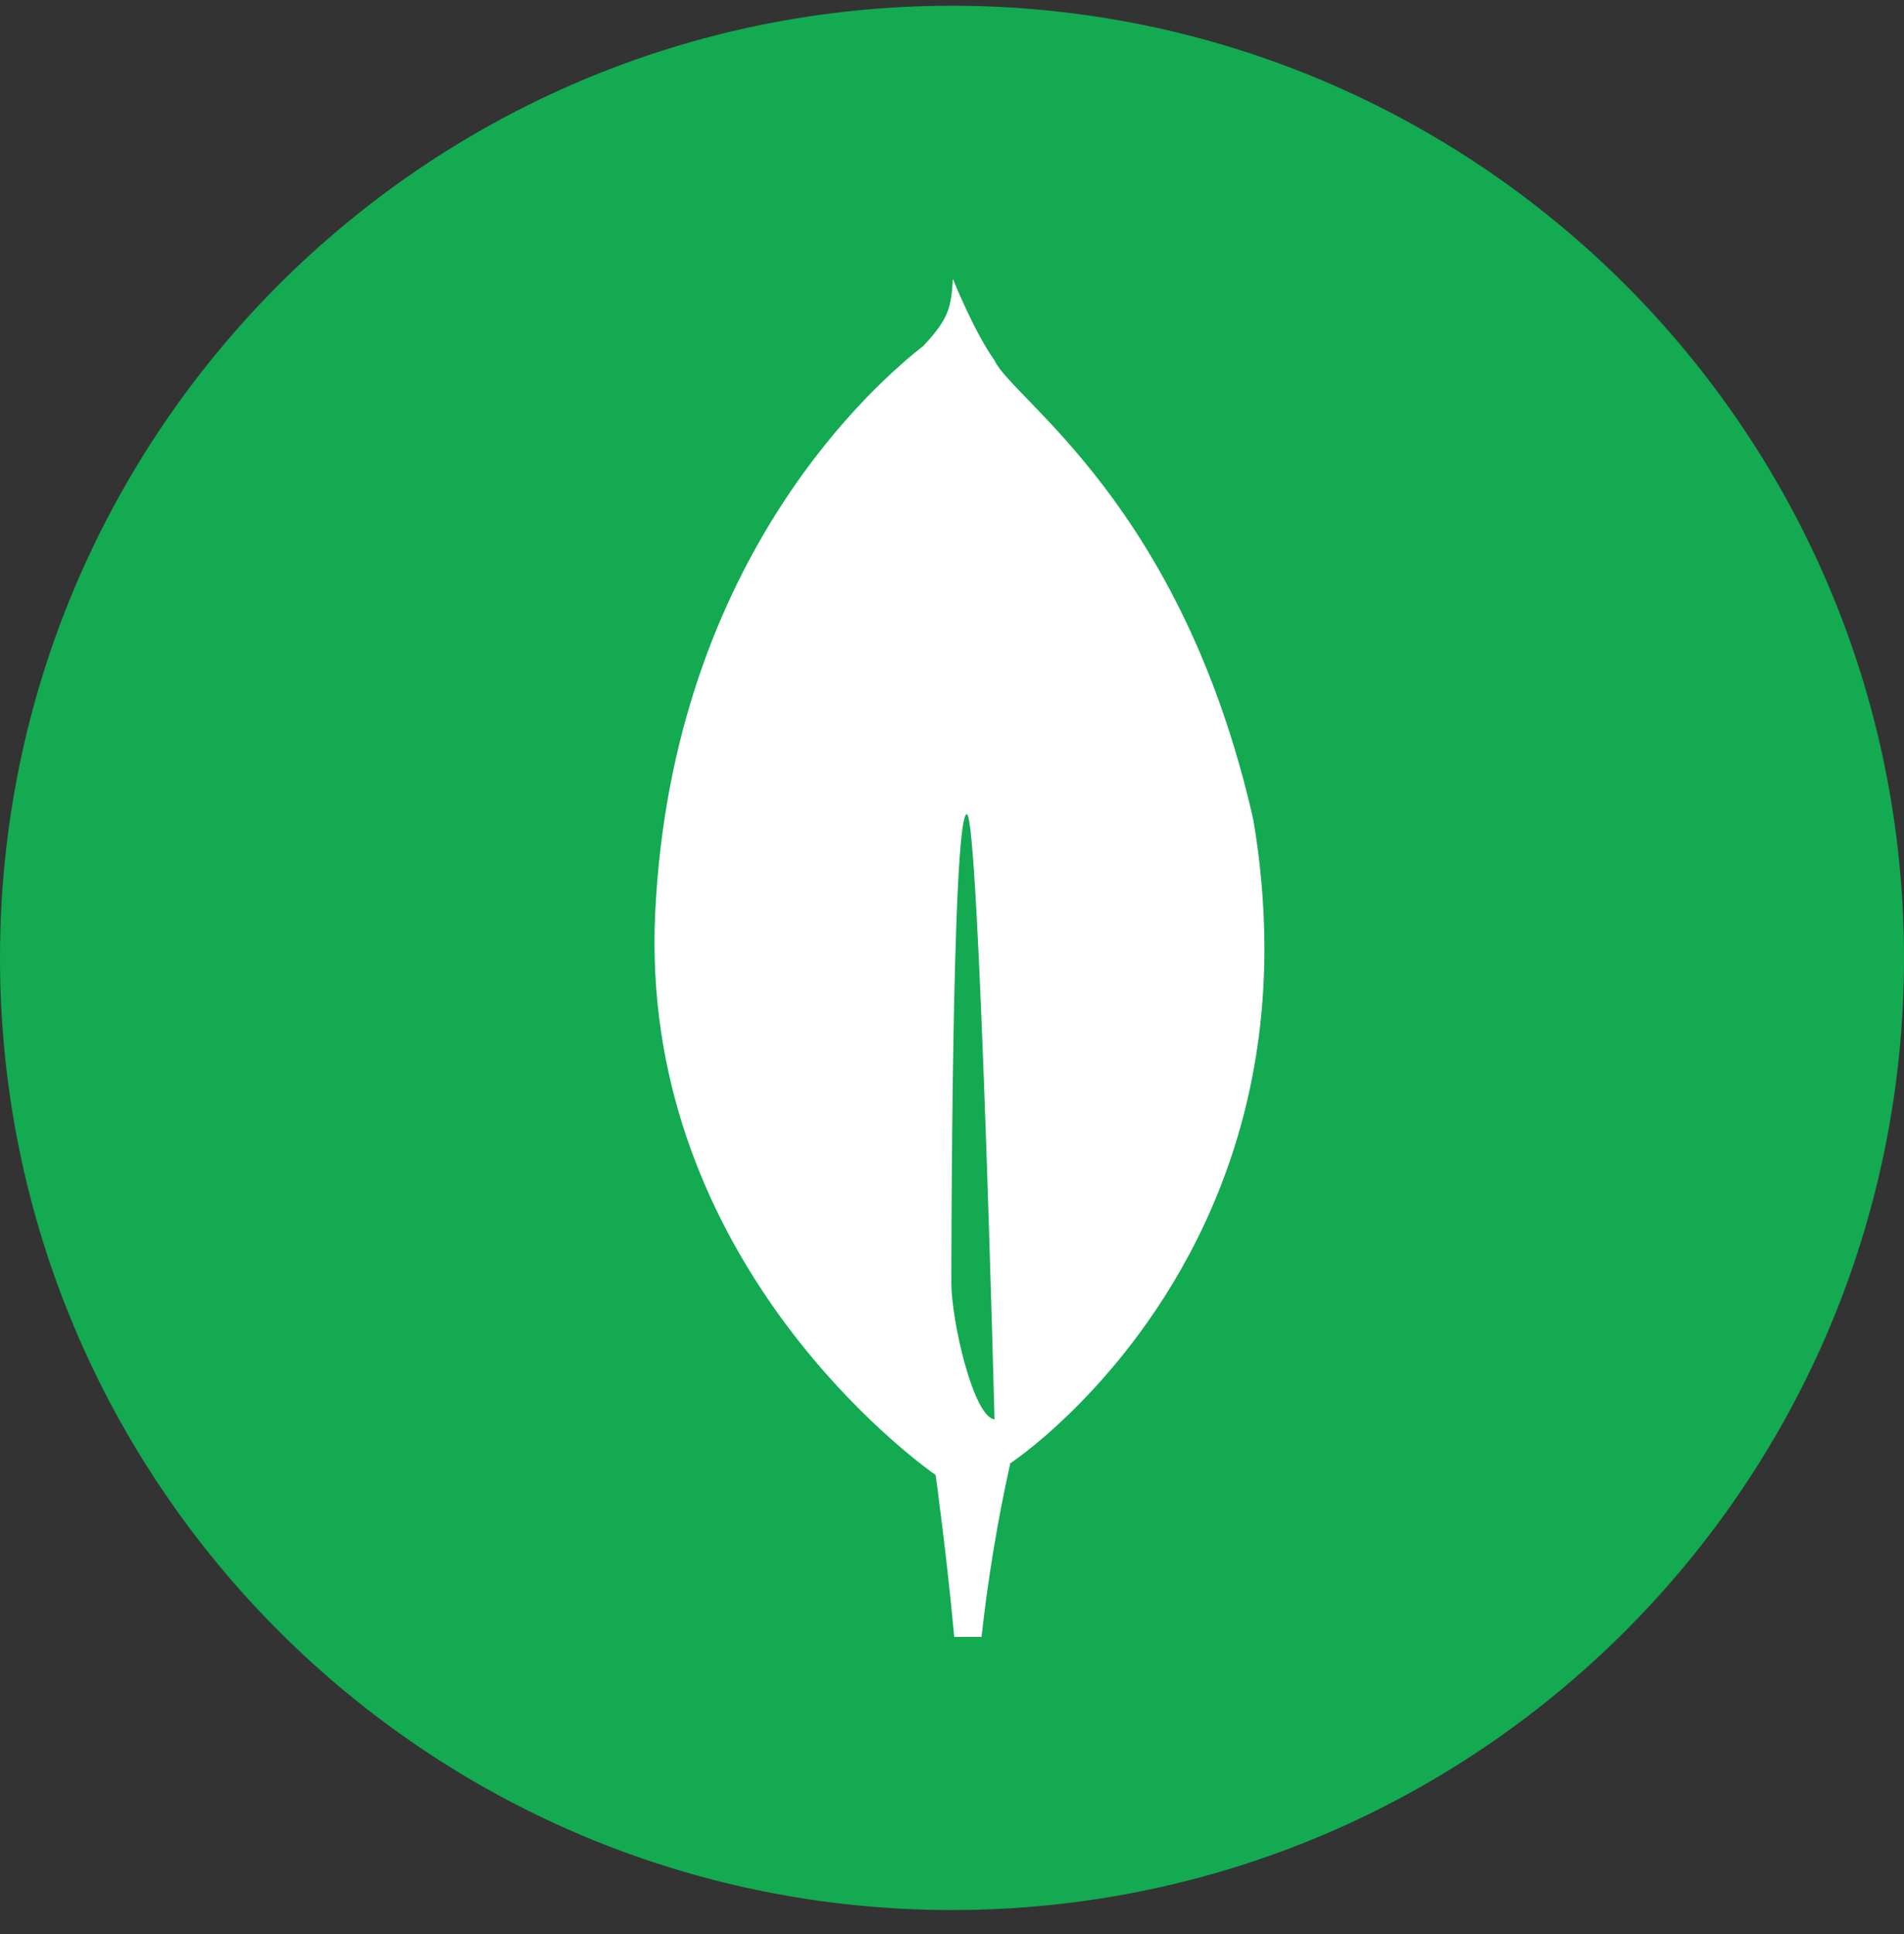<svg width="64" height="65" viewBox="0 0 64 65" fill="none" xmlns="http://www.w3.org/2000/svg">
<rect x="0" y="0" width="64" height="65" fill="#333333" stroke="none"/>
<g clip-path="url(#clip0_1_7867)">
<path d="M32 64.193C49.673 64.193 64 49.866 64 32.193C64 14.52 49.673 0.193 32 0.193C14.327 0.193 0 14.52 0 32.193C0 49.866 14.327 64.193 32 64.193Z" fill="#13AA52"/>
<path d="M42.126 27.543C39.722 16.933 34.04 13.445 33.429 12.112C32.76 11.172 32.082 9.499 32.082 9.499C32.071 9.471 32.053 9.421 32.032 9.373C31.963 10.313 31.927 10.676 31.038 11.624C29.662 12.701 22.598 18.627 22.024 30.681C21.488 41.923 30.145 48.622 31.316 49.476L31.448 49.571V49.562C31.456 49.619 31.82 52.238 32.076 55.014H32.993C33.209 53.052 33.531 51.103 33.959 49.177L34.034 49.128C34.558 48.753 35.057 48.344 35.529 47.906L35.582 47.857C38.071 45.558 42.545 40.24 42.501 31.762C42.492 30.348 42.367 28.936 42.126 27.543ZM31.978 43.129C31.978 43.129 31.978 27.361 32.499 27.364C32.905 27.364 33.43 47.703 33.43 47.703C32.708 47.615 31.978 44.355 31.978 43.129Z" fill="white"/>
</g>
<defs>
<clipPath id="clip0_1_7867">
<rect width="64" height="64" fill="white" transform="translate(0 0.193)"/>
</clipPath>
</defs>
</svg>

